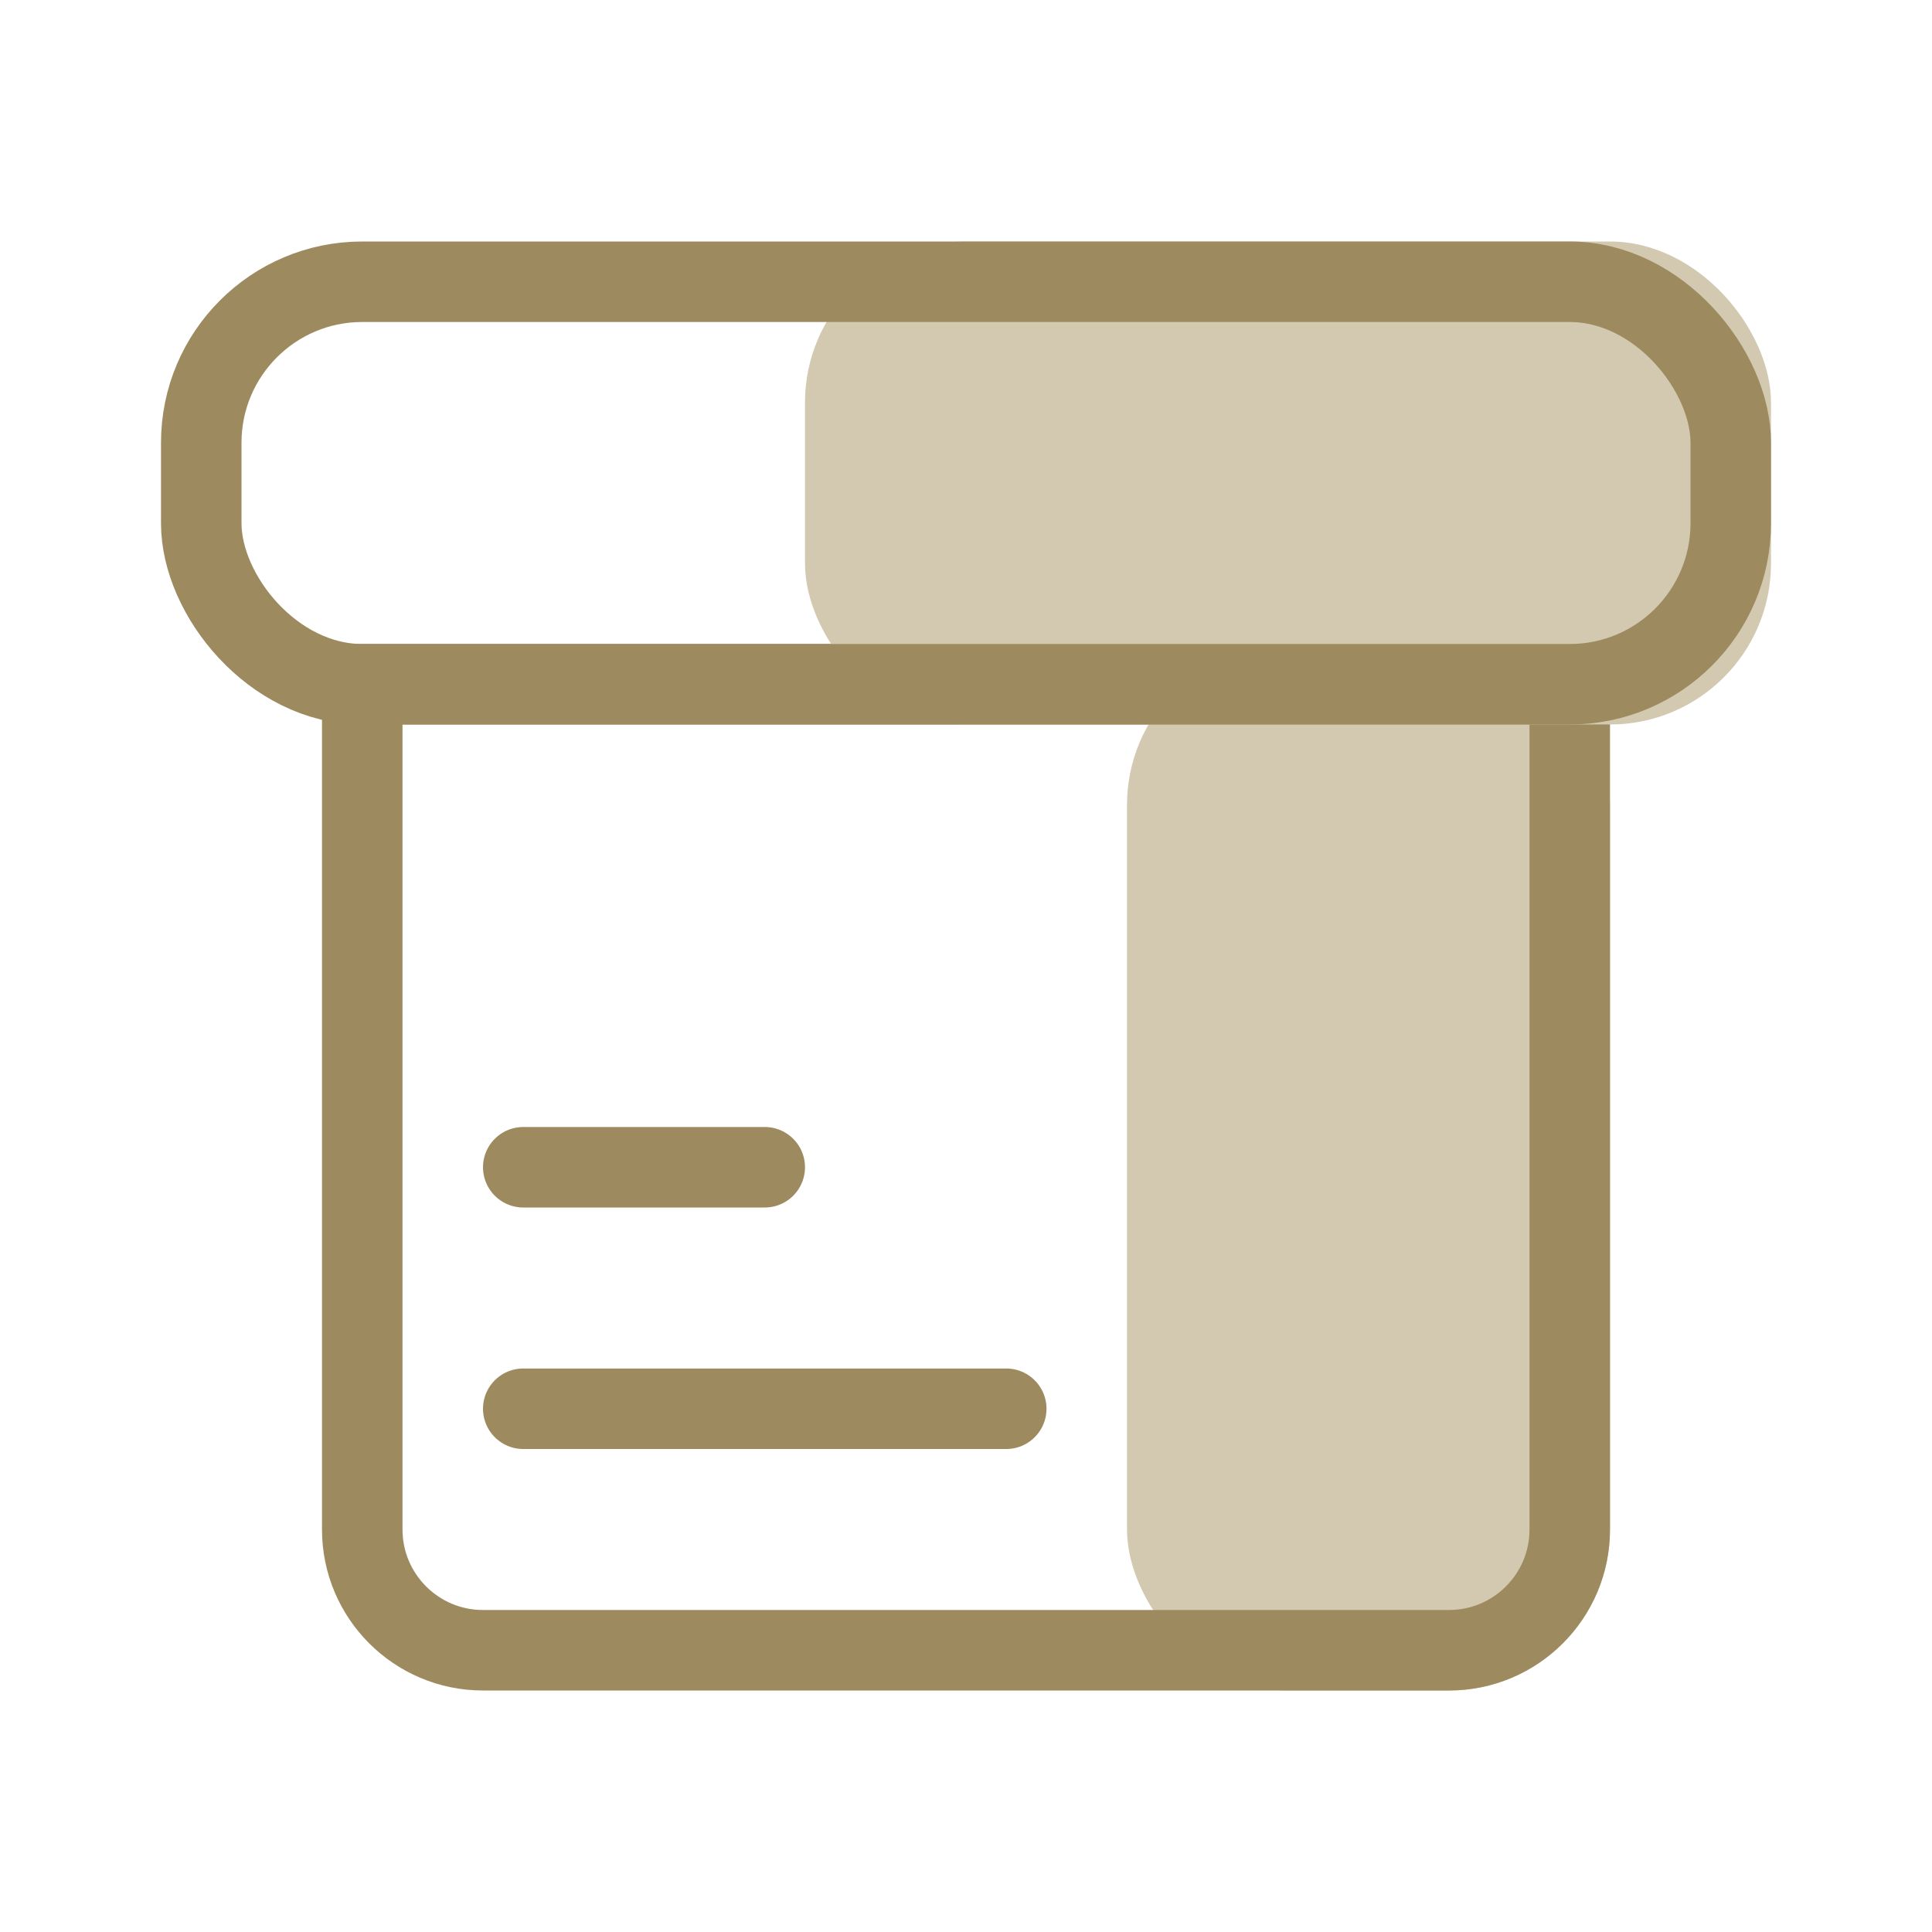 <?xml version="1.0" encoding="UTF-8"?>
<svg width="24px" height="24px" viewBox="0 0 24 24" version="1.1" xmlns="http://www.w3.org/2000/svg" xmlns:xlink="http://www.w3.org/1999/xlink">
    <!-- Generator: Sketch 54.1 (76490) - https://sketchapp.com -->
    <title>ic_products_active copy</title>
    <desc>Created with Sketch.</desc>
    <g id="assets-panel" stroke="none" stroke-width="1" fill="none" fill-rule="evenodd">
        <g id="Group-23-Copy-8" transform="translate(2, 3)">
            <g id="Group-23-Copy">
                <rect id="Rectangle" fill="#D2C9B0" x="12" y="5" width="6" height="13" rx="2"></rect>
                <path d="M2.5,5.5 L2.5,16 C2.5,16.828 3.172,17.5 4,17.5 L16,17.5 C16.828,17.5 17.5,16.828 17.5,16 L17.5,5.5 L2.5,5.5 Z" id="Rectangle-Copy-12" stroke="#9D8A5F"></path>
                <rect id="Rectangle-Copy-25" fill="#D2C9B0" x="8" y="0" width="12" height="6" rx="2"></rect>
                <rect id="Rectangle-Copy-26" stroke="#9D8A5F" x="0.5" y="0.5" width="19" height="5" rx="2"></rect>
                <path d="M4.5,11.5 L7.5,11.5" id="Line-3" stroke="#9D8A5F" stroke-linecap="round" stroke-linejoin="round"></path>
                <path d="M4.5,14.5 L10.5,14.5" id="Line-3-Copy" stroke="#9D8A5F" stroke-linecap="round" stroke-linejoin="round"></path>
            </g>
        </g>
    </g>
</svg>